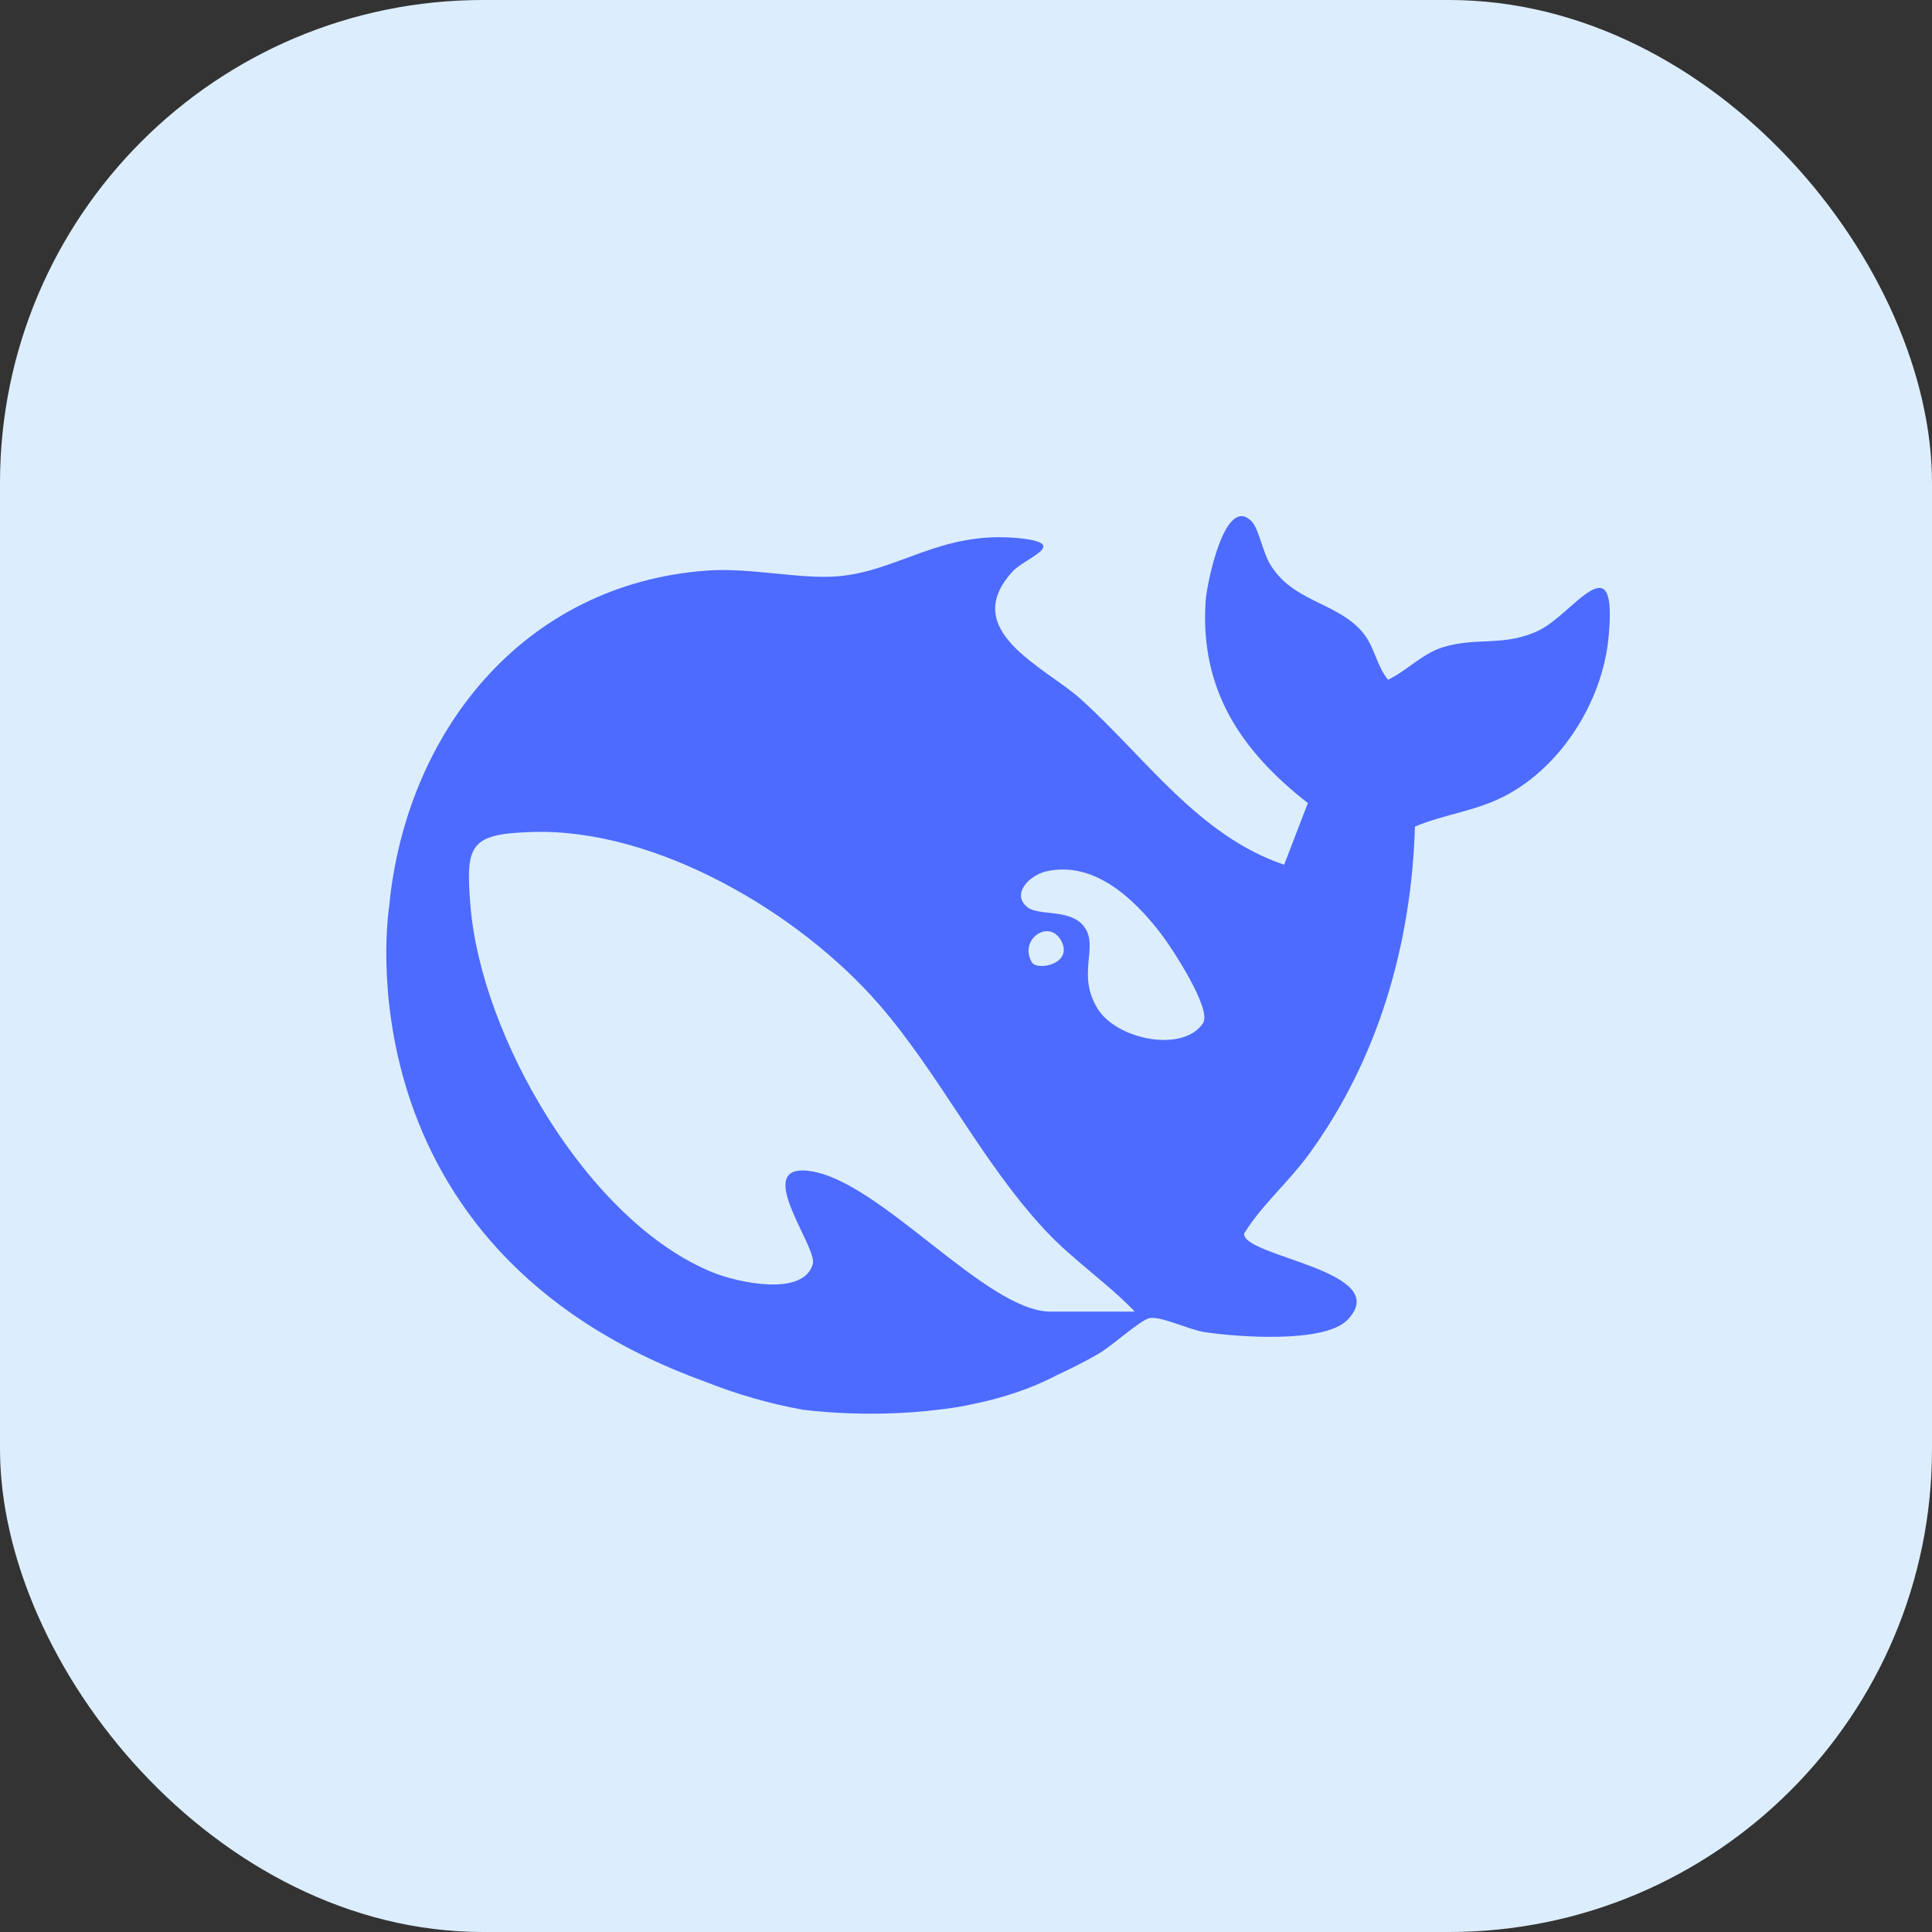 <svg width="24" height="24" viewBox="0 0 24 24" fill="none" xmlns="http://www.w3.org/2000/svg">
<rect x="0" y="0" width="24" height="24" fill="#333333" stroke="none"/>
<g clip-path="url(#clip0_14439_29580)">
<g clip-path="url(#clip1_14439_29580)">
<path d="M24 0H0V24H24V0Z" fill="#DCEEFE"/>
<path d="M19.128 7.826C18.692 8.04 18.35 7.908 17.922 8.041C17.668 8.12 17.478 8.331 17.243 8.444C17.088 8.254 17.081 8.024 16.907 7.832C16.584 7.476 16.052 7.473 15.774 7.003C15.688 6.858 15.636 6.571 15.552 6.481C15.217 6.123 14.991 7.256 14.977 7.464C14.903 8.567 15.416 9.328 16.247 9.976L15.952 10.742C14.883 10.38 14.226 9.404 13.42 8.68C12.983 8.287 11.903 7.834 12.58 7.098C12.737 6.927 13.316 6.748 12.641 6.684C11.683 6.594 11.16 7.097 10.407 7.159C9.936 7.198 9.32 7.048 8.781 7.088C6.495 7.255 5.037 9.104 4.833 11.272C4.833 11.272 4.161 15.503 8.766 17.166C9.154 17.321 9.558 17.437 9.968 17.511C9.968 17.511 10.758 17.625 11.671 17.51C11.816 17.495 11.963 17.47 12.11 17.437C12.456 17.364 12.805 17.253 13.122 17.086C13.302 17.003 13.476 16.914 13.64 16.821C13.806 16.727 14.163 16.399 14.28 16.374C14.417 16.346 14.771 16.518 14.958 16.547C15.359 16.609 16.449 16.691 16.736 16.398C17.336 15.786 15.429 15.614 15.455 15.323C15.677 14.965 16.001 14.691 16.249 14.353C17.119 13.167 17.533 11.732 17.577 10.268C17.949 10.112 18.318 10.081 18.688 9.891C19.392 9.529 19.901 8.717 19.98 7.936C20.106 6.699 19.547 7.621 19.126 7.826H19.128ZM13.048 16.293C12.251 16.293 10.929 14.66 10.054 14.546C9.333 14.452 10.159 15.49 10.097 15.703C9.978 16.114 9.161 15.929 8.863 15.81C7.306 15.186 5.974 12.872 5.844 11.251C5.783 10.49 5.832 10.358 6.618 10.335C8.154 10.29 9.929 11.339 10.915 12.472C11.671 13.341 12.189 14.429 12.98 15.279C13.326 15.651 13.747 15.929 14.097 16.293H13.048ZM13.185 11.691C13.333 11.977 12.882 12.064 12.818 11.954C12.651 11.668 13.037 11.405 13.185 11.691ZM14.946 12.707C14.708 13.08 13.875 12.922 13.633 12.527C13.375 12.106 13.642 11.776 13.48 11.529C13.316 11.278 12.907 11.387 12.761 11.268C12.558 11.103 12.792 10.872 12.994 10.825C13.594 10.689 14.089 11.166 14.423 11.6C14.557 11.774 15.054 12.535 14.946 12.705V12.707Z" fill="#4D6BFE"/>
</g>
</g>
<defs>
<clipPath id="clip0_14439_29580">
<rect width="24" height="24" rx="6" fill="white"/>
</clipPath>
<clipPath id="clip1_14439_29580">
<rect width="24" height="24" fill="white"/>
</clipPath>
</defs>
</svg>
